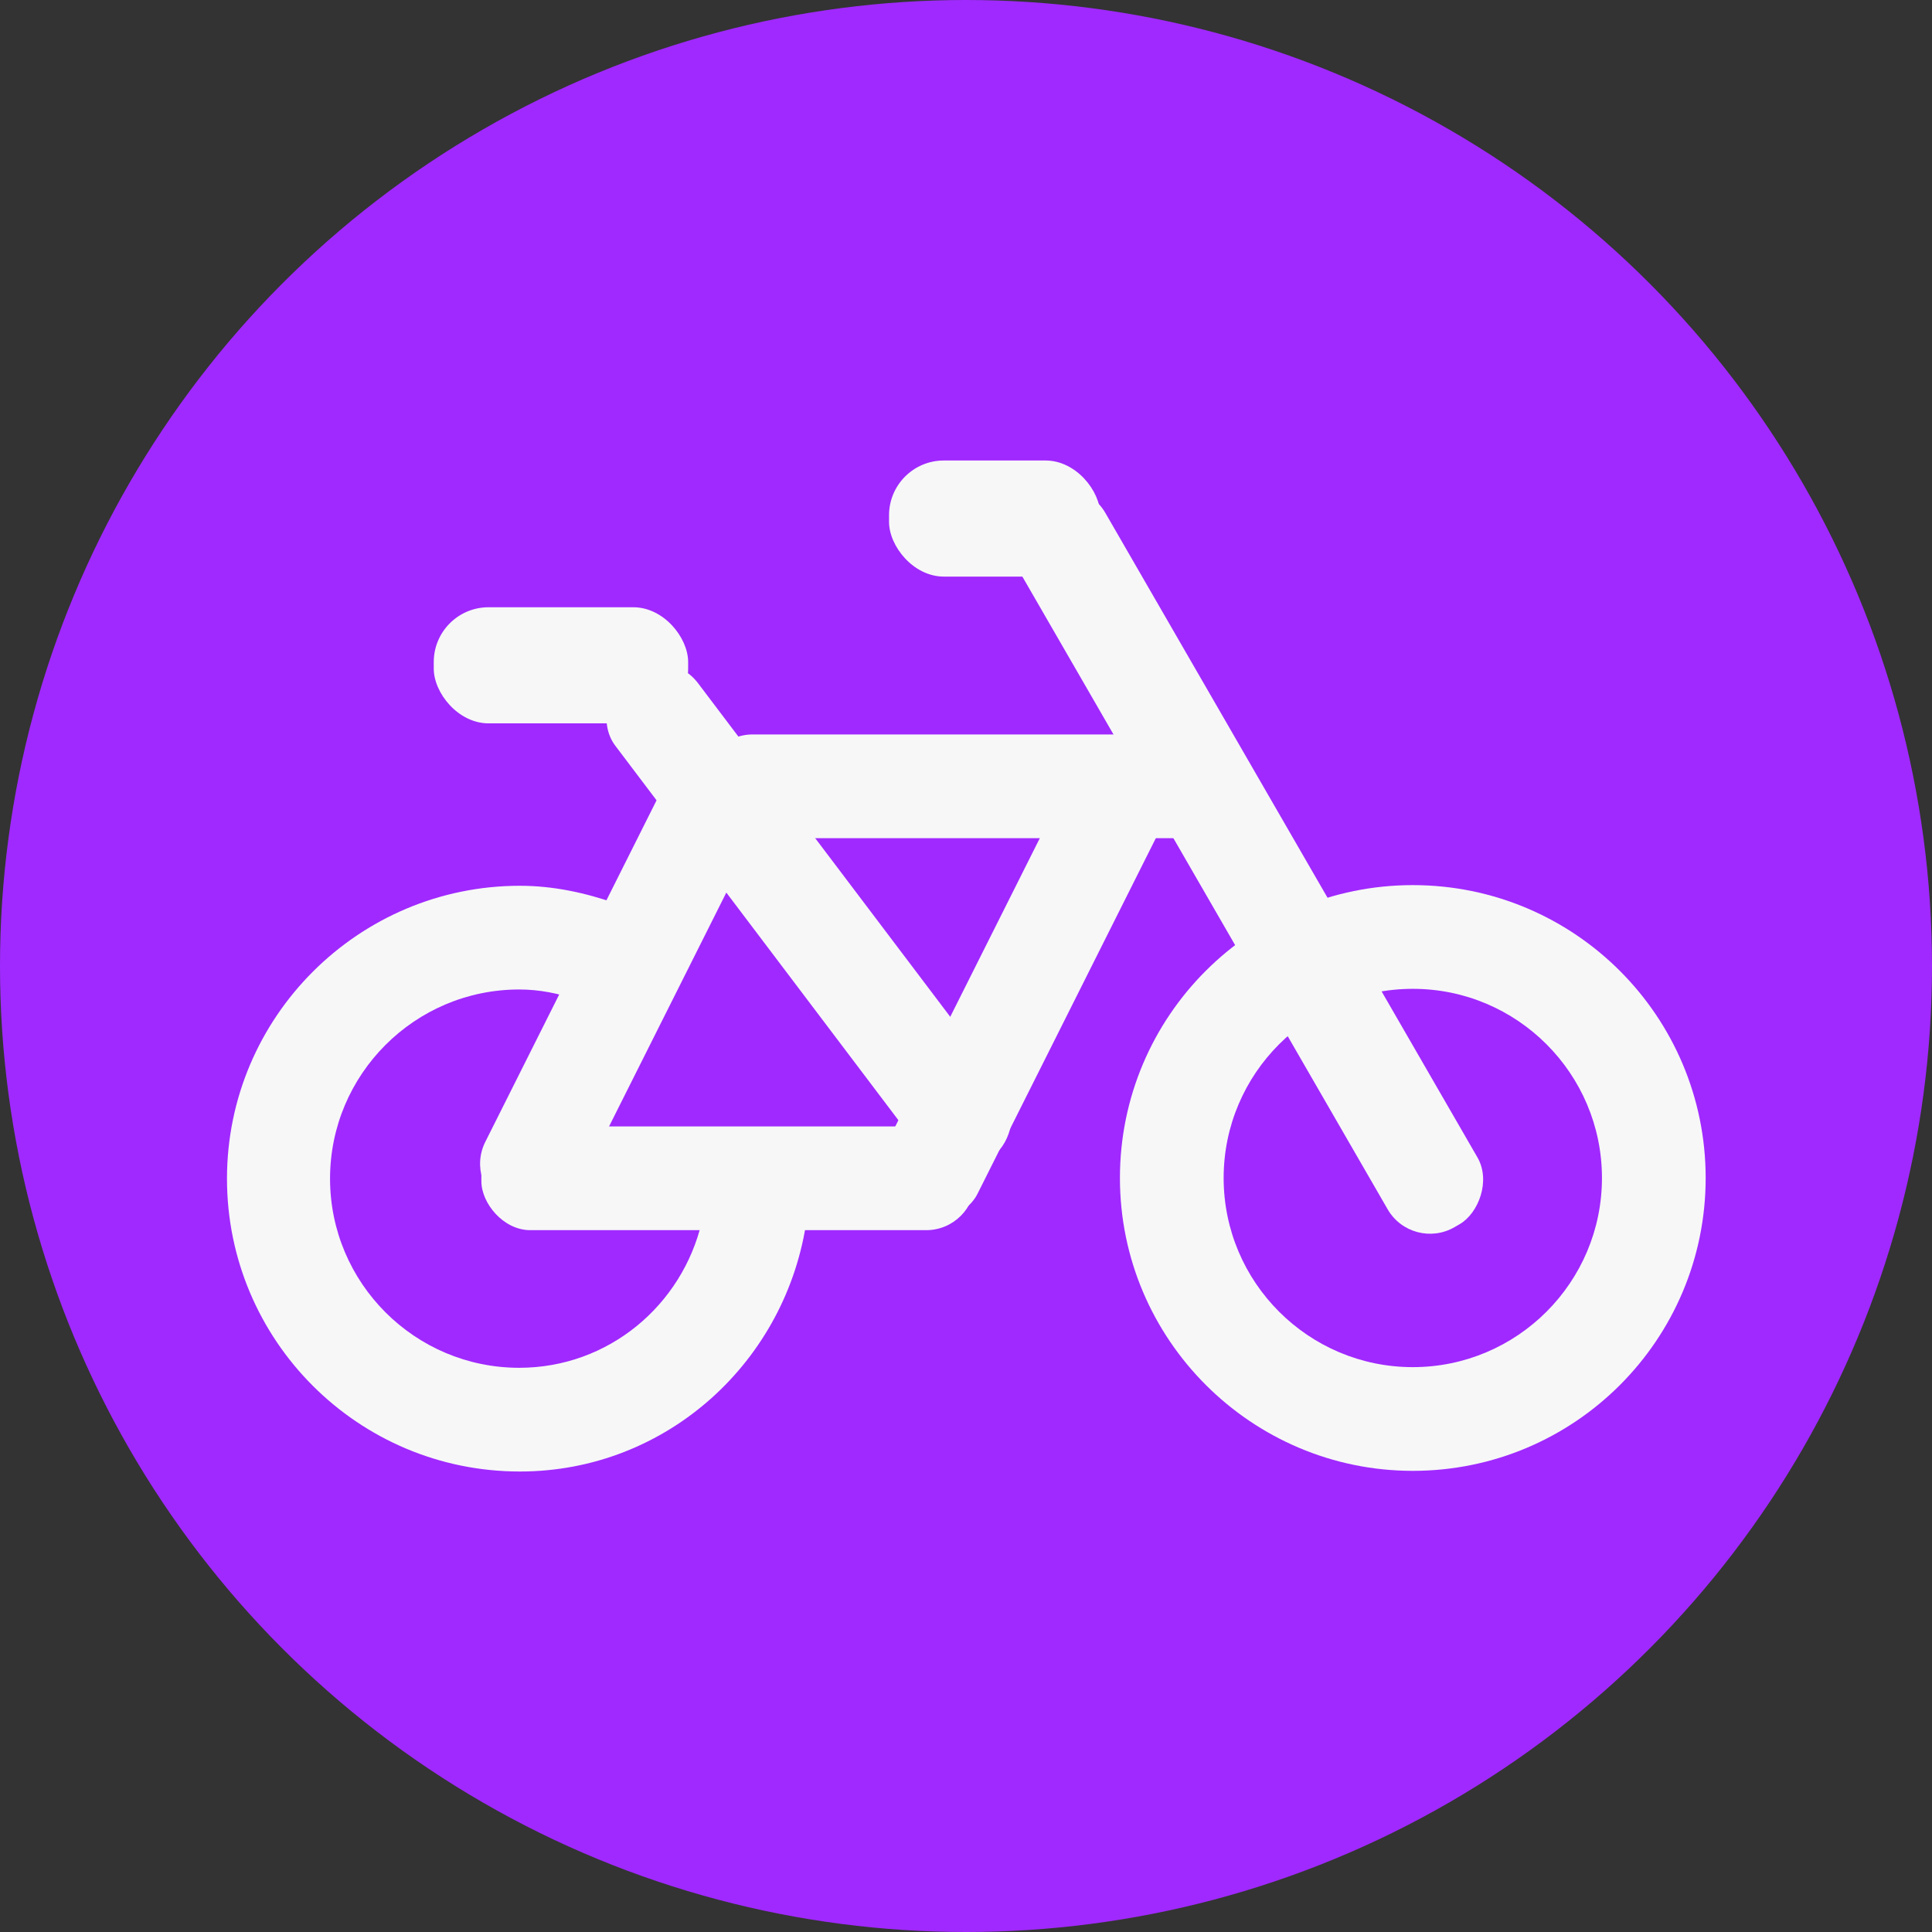 <?xml version="1.0" encoding="UTF-8"?>
<svg id="_图层_2" data-name="图层 2" xmlns="http://www.w3.org/2000/svg" viewBox="0 0 29.62 29.62">
  <rect x="0" y="0" width="29.62" height="29.62" fill="#333333" stroke="none"/>
  <defs>
    <style>
      .cls-1 {
        fill: #f7f7f7;
      }

      .cls-2 {
        fill: #a029ff;
      }
    </style>
  </defs>
  <g id="_图层_2-2" data-name="图层 2">
    <g>
      <circle class="cls-2" cx="14.81" cy="14.81" r="14.81"/>
      <g>
        <rect class="cls-1" x="6.65" y="9.31" width="3.9" height="1.78" rx=".84" ry=".84"/>
        <rect class="cls-1" x="13.63" y="7.06" width="3.24" height="1.78" rx=".84" ry=".84"/>
        <rect class="cls-1" x="7.38" y="17.27" width="7.57" height="1.59" rx=".75" ry=".75"/>
        <rect class="cls-1" x="10.79" y="11.26" width="8.2" height="1.59" rx=".75" ry=".75"/>
        <rect class="cls-1" x="5.7" y="14.3" width="7.69" height="1.59" rx=".75" ry=".75" transform="translate(27.31 13.33) rotate(116.63)"/>
        <rect class="cls-1" x="11.82" y="14.39" width="7.69" height="1.59" rx=".75" ry=".75" transform="translate(36.26 7.98) rotate(116.63)"/>
        <rect class="cls-1" x="7.77" y="13.26" width="9.26" height="1.59" rx=".75" ry=".75" transform="translate(16.14 -4.32) rotate(52.91)"/>
        <rect class="cls-1" x="12.66" y="12.4" width="12.91" height="1.59" rx=".75" ry=".75" transform="translate(20.98 -9.95) rotate(60)"/>
        <path class="cls-1" d="M10.93,18.75c-.06,0-.11-.02-.17-.02-.3,1.28-1.43,2.24-2.8,2.24-1.6,0-2.9-1.3-2.9-2.9s1.3-2.9,2.9-2.9c.31,0,.61,.06,.89,.16,.04-.18,.1-.36,.21-.53,.01-.02,.02-.05,.04-.07,.05-.13,.09-.27,.14-.4,.06-.16,.13-.32,.2-.48-.46-.16-.95-.27-1.47-.27-2.47,0-4.49,2.01-4.49,4.49s2.01,4.49,4.49,4.49c2.26,0,4.1-1.7,4.4-3.88-.28,0-.55-.01-.83-.02-.19,.06-.39,.09-.6,.09Z"/>
        <path class="cls-1" d="M21.66,22.55c-2.47,0-4.49-2.01-4.49-4.49s2.01-4.49,4.49-4.49,4.49,2.01,4.49,4.49-2.01,4.49-4.49,4.49Zm0-7.39c-1.6,0-2.9,1.3-2.9,2.9s1.3,2.9,2.9,2.9,2.9-1.3,2.9-2.9-1.3-2.9-2.9-2.9Z"/>
      </g>
    </g>
  </g>
</svg>